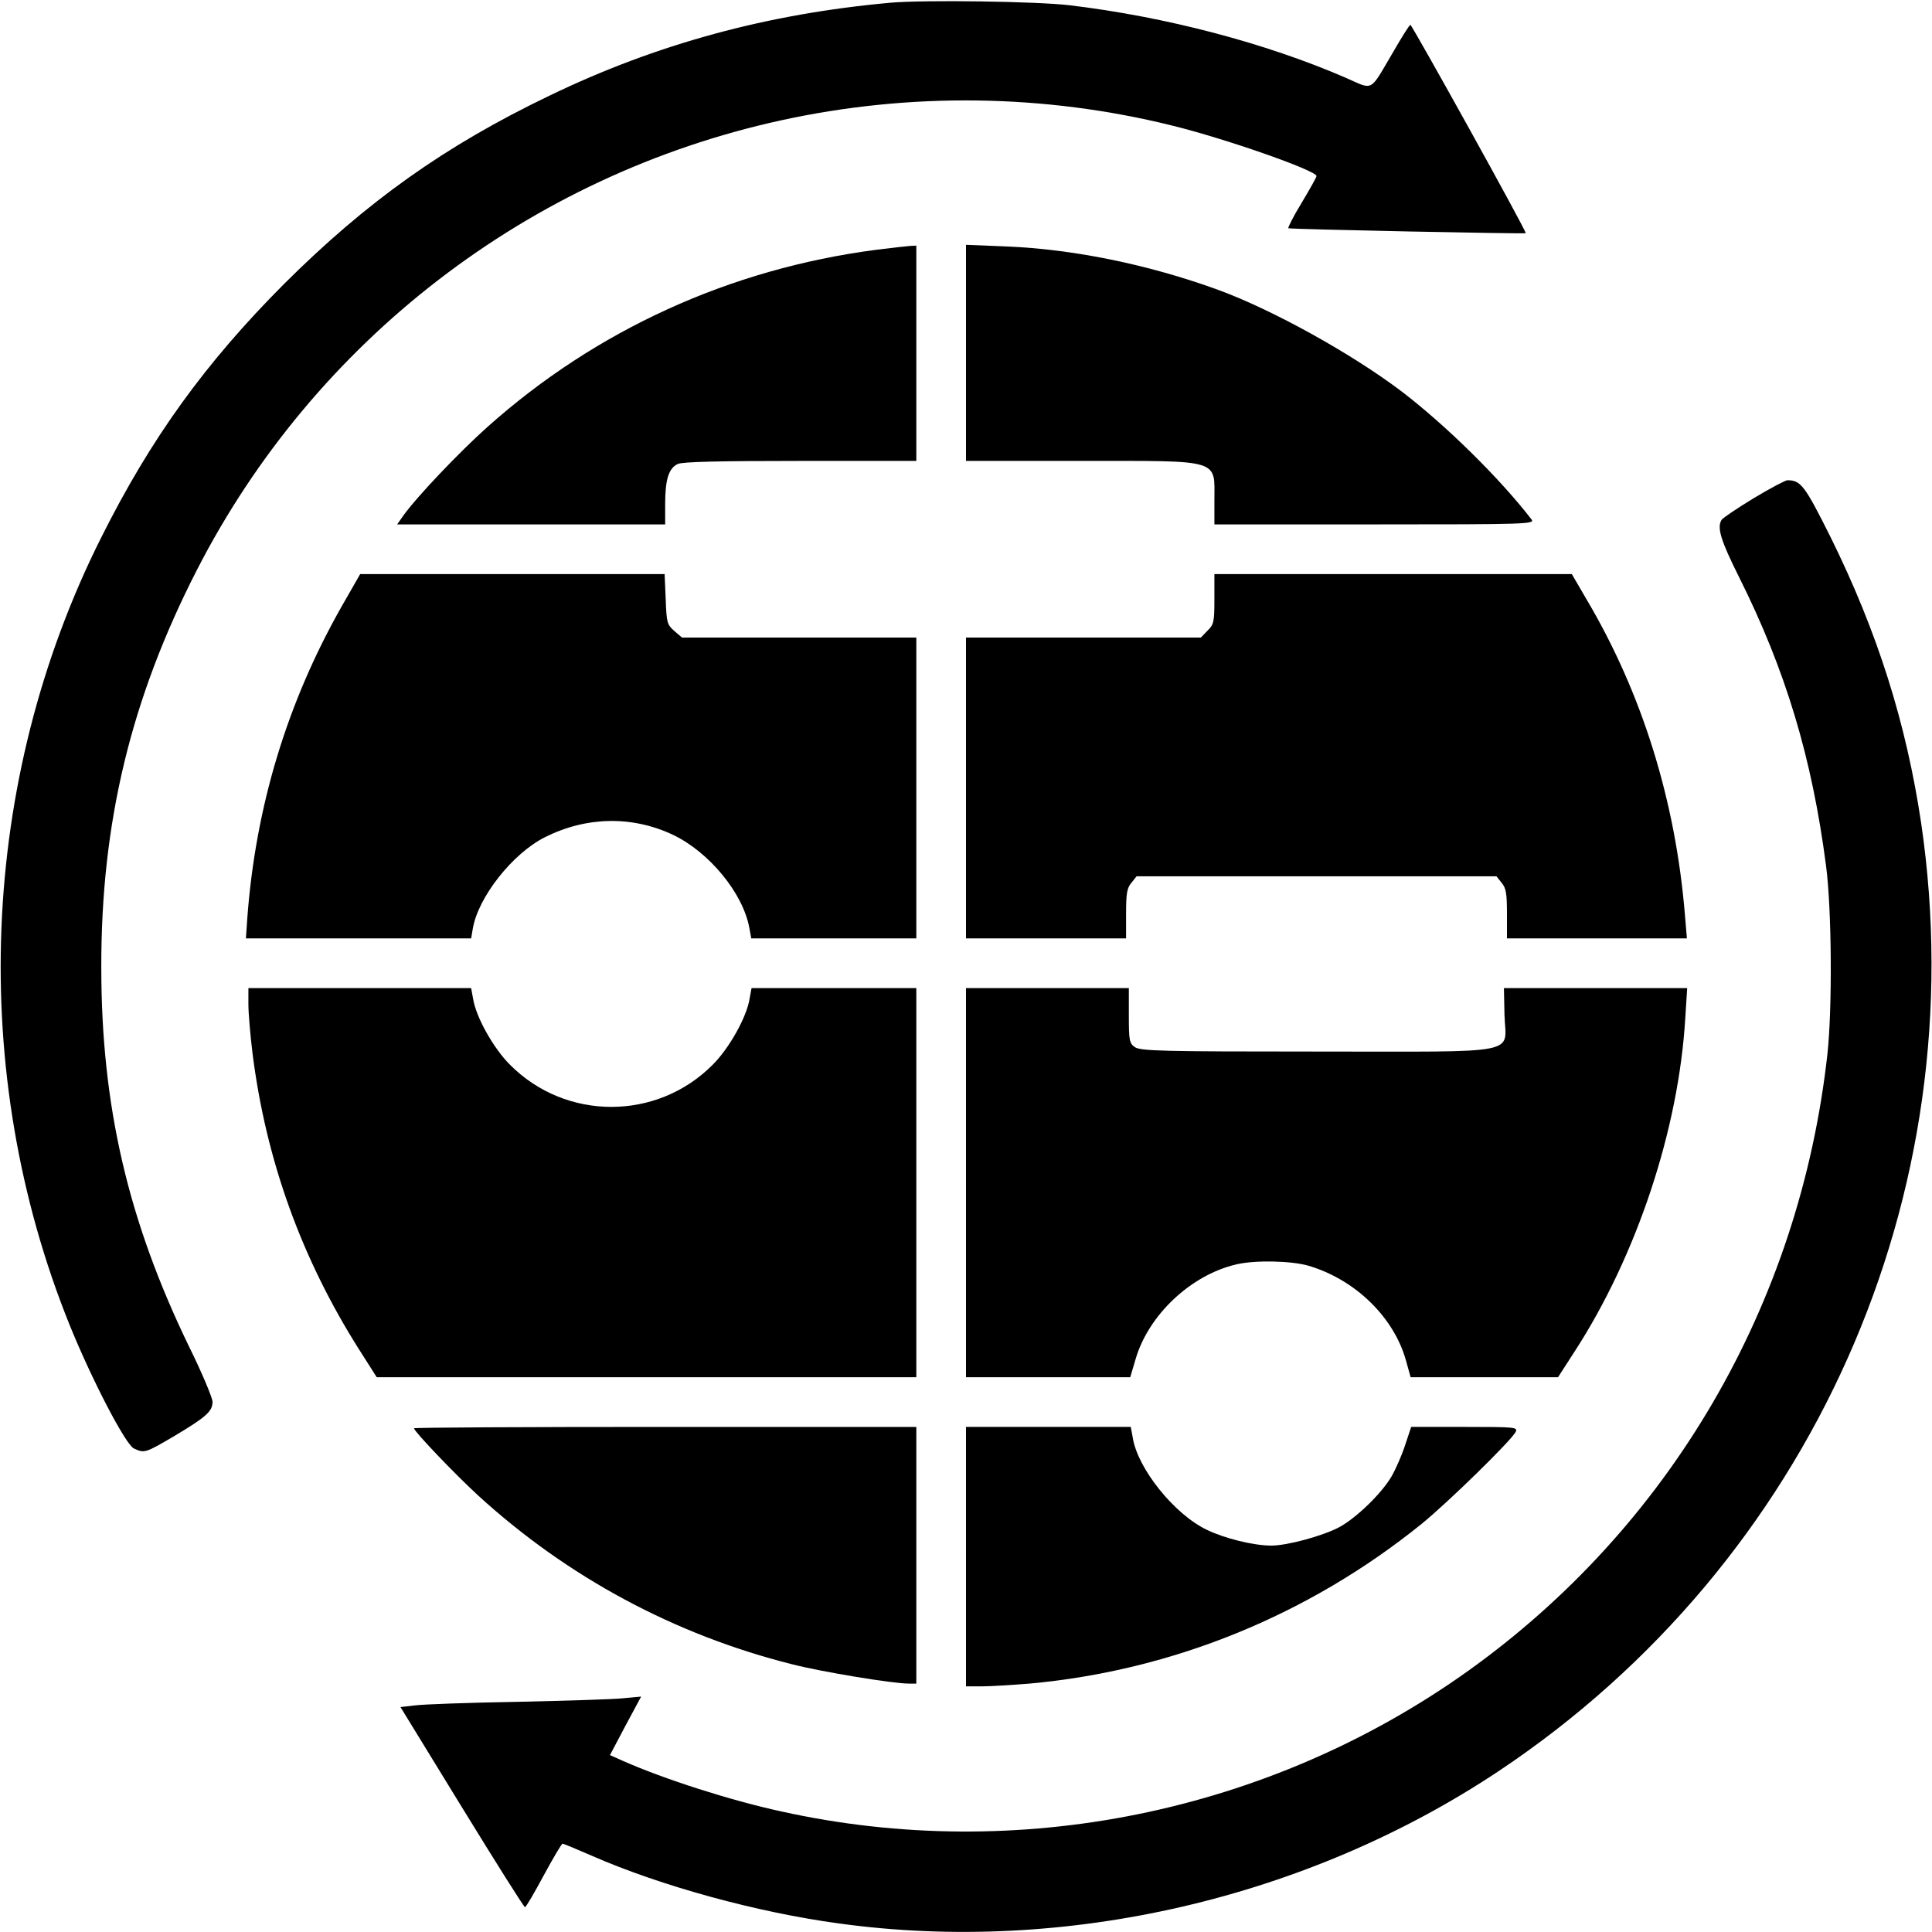 <?xml version="1.0" standalone="no"?>
<!DOCTYPE svg PUBLIC "-//W3C//DTD SVG 20010904//EN"
 "http://www.w3.org/TR/2001/REC-SVG-20010904/DTD/svg10.dtd">
<svg version="1.0" xmlns="http://www.w3.org/2000/svg"
 width="700pt" height="700pt" viewBox="0 0 700 700"
 preserveAspectRatio="xMidYMid meet">
<g transform="translate(0,700) scale(0.1,-0.1)"
fill="#000000" stroke="none">
<path d="M3225 6990 c-443 -40 -846 -149 -1235 -337 -377 -181 -661 -383 -961
-682 -286 -287 -483 -560 -663 -920 -441 -879 -483 -1937 -114 -2851 81 -200
203 -434 233 -448 38 -18 41 -17 145 44 117 70 140 90 140 125 0 14 -38 105
-85 200 -221 456 -318 872 -318 1374 -1 524 107 973 347 1441 426 830 1202
1428 2116 1628 467 102 953 96 1417 -19 195 -48 523 -163 523 -183 0 -4 -24
-47 -54 -97 -30 -49 -51 -91 -48 -92 11 -4 857 -21 860 -18 5 4 -412 755 -418
755 -3 0 -31 -44 -62 -98 -88 -149 -69 -139 -174 -93 -289 125 -649 220 -999
262 -121 14 -526 20 -650 9z"/>
<path d="M3175 6095 c-530 -69 -1016 -291 -1409 -642 -103 -92 -258 -255 -306
-323 l-21 -30 485 0 486 0 0 74 c0 89 13 130 46 145 17 8 152 11 444 11 l420
0 0 390 0 390 -22 -1 c-13 -1 -68 -7 -123 -14z"/>
<path d="M3500 5722 l0 -392 415 0 c516 0 485 9 485 -146 l0 -84 581 0 c552 0
581 1 568 18 -115 149 -310 341 -471 464 -181 137 -468 296 -665 368 -253 92
-524 147 -765 157 l-148 6 0 -391z"/>
<path d="M6354 5195 c-59 -36 -111 -71 -116 -78 -18 -28 -4 -74 63 -208 169
-338 264 -654 315 -1045 21 -159 23 -520 5 -684 -101 -908 -572 -1714 -1306
-2237 -718 -511 -1628 -696 -2485 -506 -184 40 -424 117 -573 183 l-47 21 56
106 57 106 -64 -6 c-35 -4 -208 -9 -384 -13 -176 -3 -343 -9 -372 -13 l-52 -6
222 -362 c122 -199 225 -362 229 -363 4 0 34 52 68 115 34 63 65 115 68 115 4
0 52 -20 107 -44 249 -109 598 -205 895 -245 819 -113 1696 90 2390 552 1133
755 1728 2089 1531 3433 -54 363 -158 693 -328 1037 -94 188 -108 207 -157
207 -7 0 -62 -29 -122 -65z"/>
<path d="M1238 4803 c-198 -349 -312 -726 -342 -1130 l-5 -73 408 0 408 0 6
35 c19 114 144 273 262 332 150 75 316 78 464 8 131 -63 253 -211 276 -337 l7
-38 299 0 299 0 0 545 0 545 -424 0 -425 0 -28 24 c-26 23 -28 30 -31 115 l-4
91 -552 0 -551 0 -67 -117z"/>
<path d="M4400 4830 c0 -83 -2 -93 -25 -115 l-24 -25 -426 0 -425 0 0 -545 0
-545 290 0 290 0 0 89 c0 73 3 93 19 112 l19 24 652 0 652 0 19 -24 c16 -19
19 -39 19 -112 l0 -89 326 0 326 0 -7 83 c-34 417 -156 807 -357 1146 l-53 91
-647 0 -648 0 0 -90z"/>
<path d="M900 3361 c0 -33 7 -113 15 -178 49 -388 178 -744 387 -1074 l63 -99
977 0 978 0 0 705 0 705 -299 0 -298 0 -7 -38 c-10 -66 -74 -181 -135 -241
-202 -202 -530 -202 -732 0 -61 60 -125 175 -135 241 l-7 38 -403 0 -404 0 0
-59z"/>
<path d="M3500 2715 l0 -705 298 0 297 0 19 64 c46 161 201 307 366 345 68 16
199 13 261 -5 169 -50 309 -186 353 -343 l17 -61 267 0 267 0 60 93 c225 347
377 805 401 1207 l7 110 -332 0 -332 0 2 -96 c4 -148 77 -134 -680 -134 -560
0 -639 2 -659 16 -20 14 -22 23 -22 115 l0 99 -295 0 -295 0 0 -705z"/>
<path d="M1500 1825 c0 -11 149 -167 233 -244 323 -295 711 -504 1137 -611
110 -28 365 -70 423 -70 l27 0 0 465 0 465 -910 0 c-500 0 -910 -2 -910 -5z"/>
<path d="M3500 1360 l0 -470 58 0 c31 0 109 5 172 10 518 47 1011 248 1420
578 97 79 322 299 341 333 9 18 3 19 -184 19 l-194 0 -22 -66 c-12 -37 -34
-87 -49 -113 -36 -62 -127 -150 -189 -184 -60 -32 -189 -67 -247 -67 -64 0
-169 26 -233 57 -118 56 -252 223 -269 335 l-7 38 -298 0 -299 0 0 -470z"/>
</g>
</svg>
